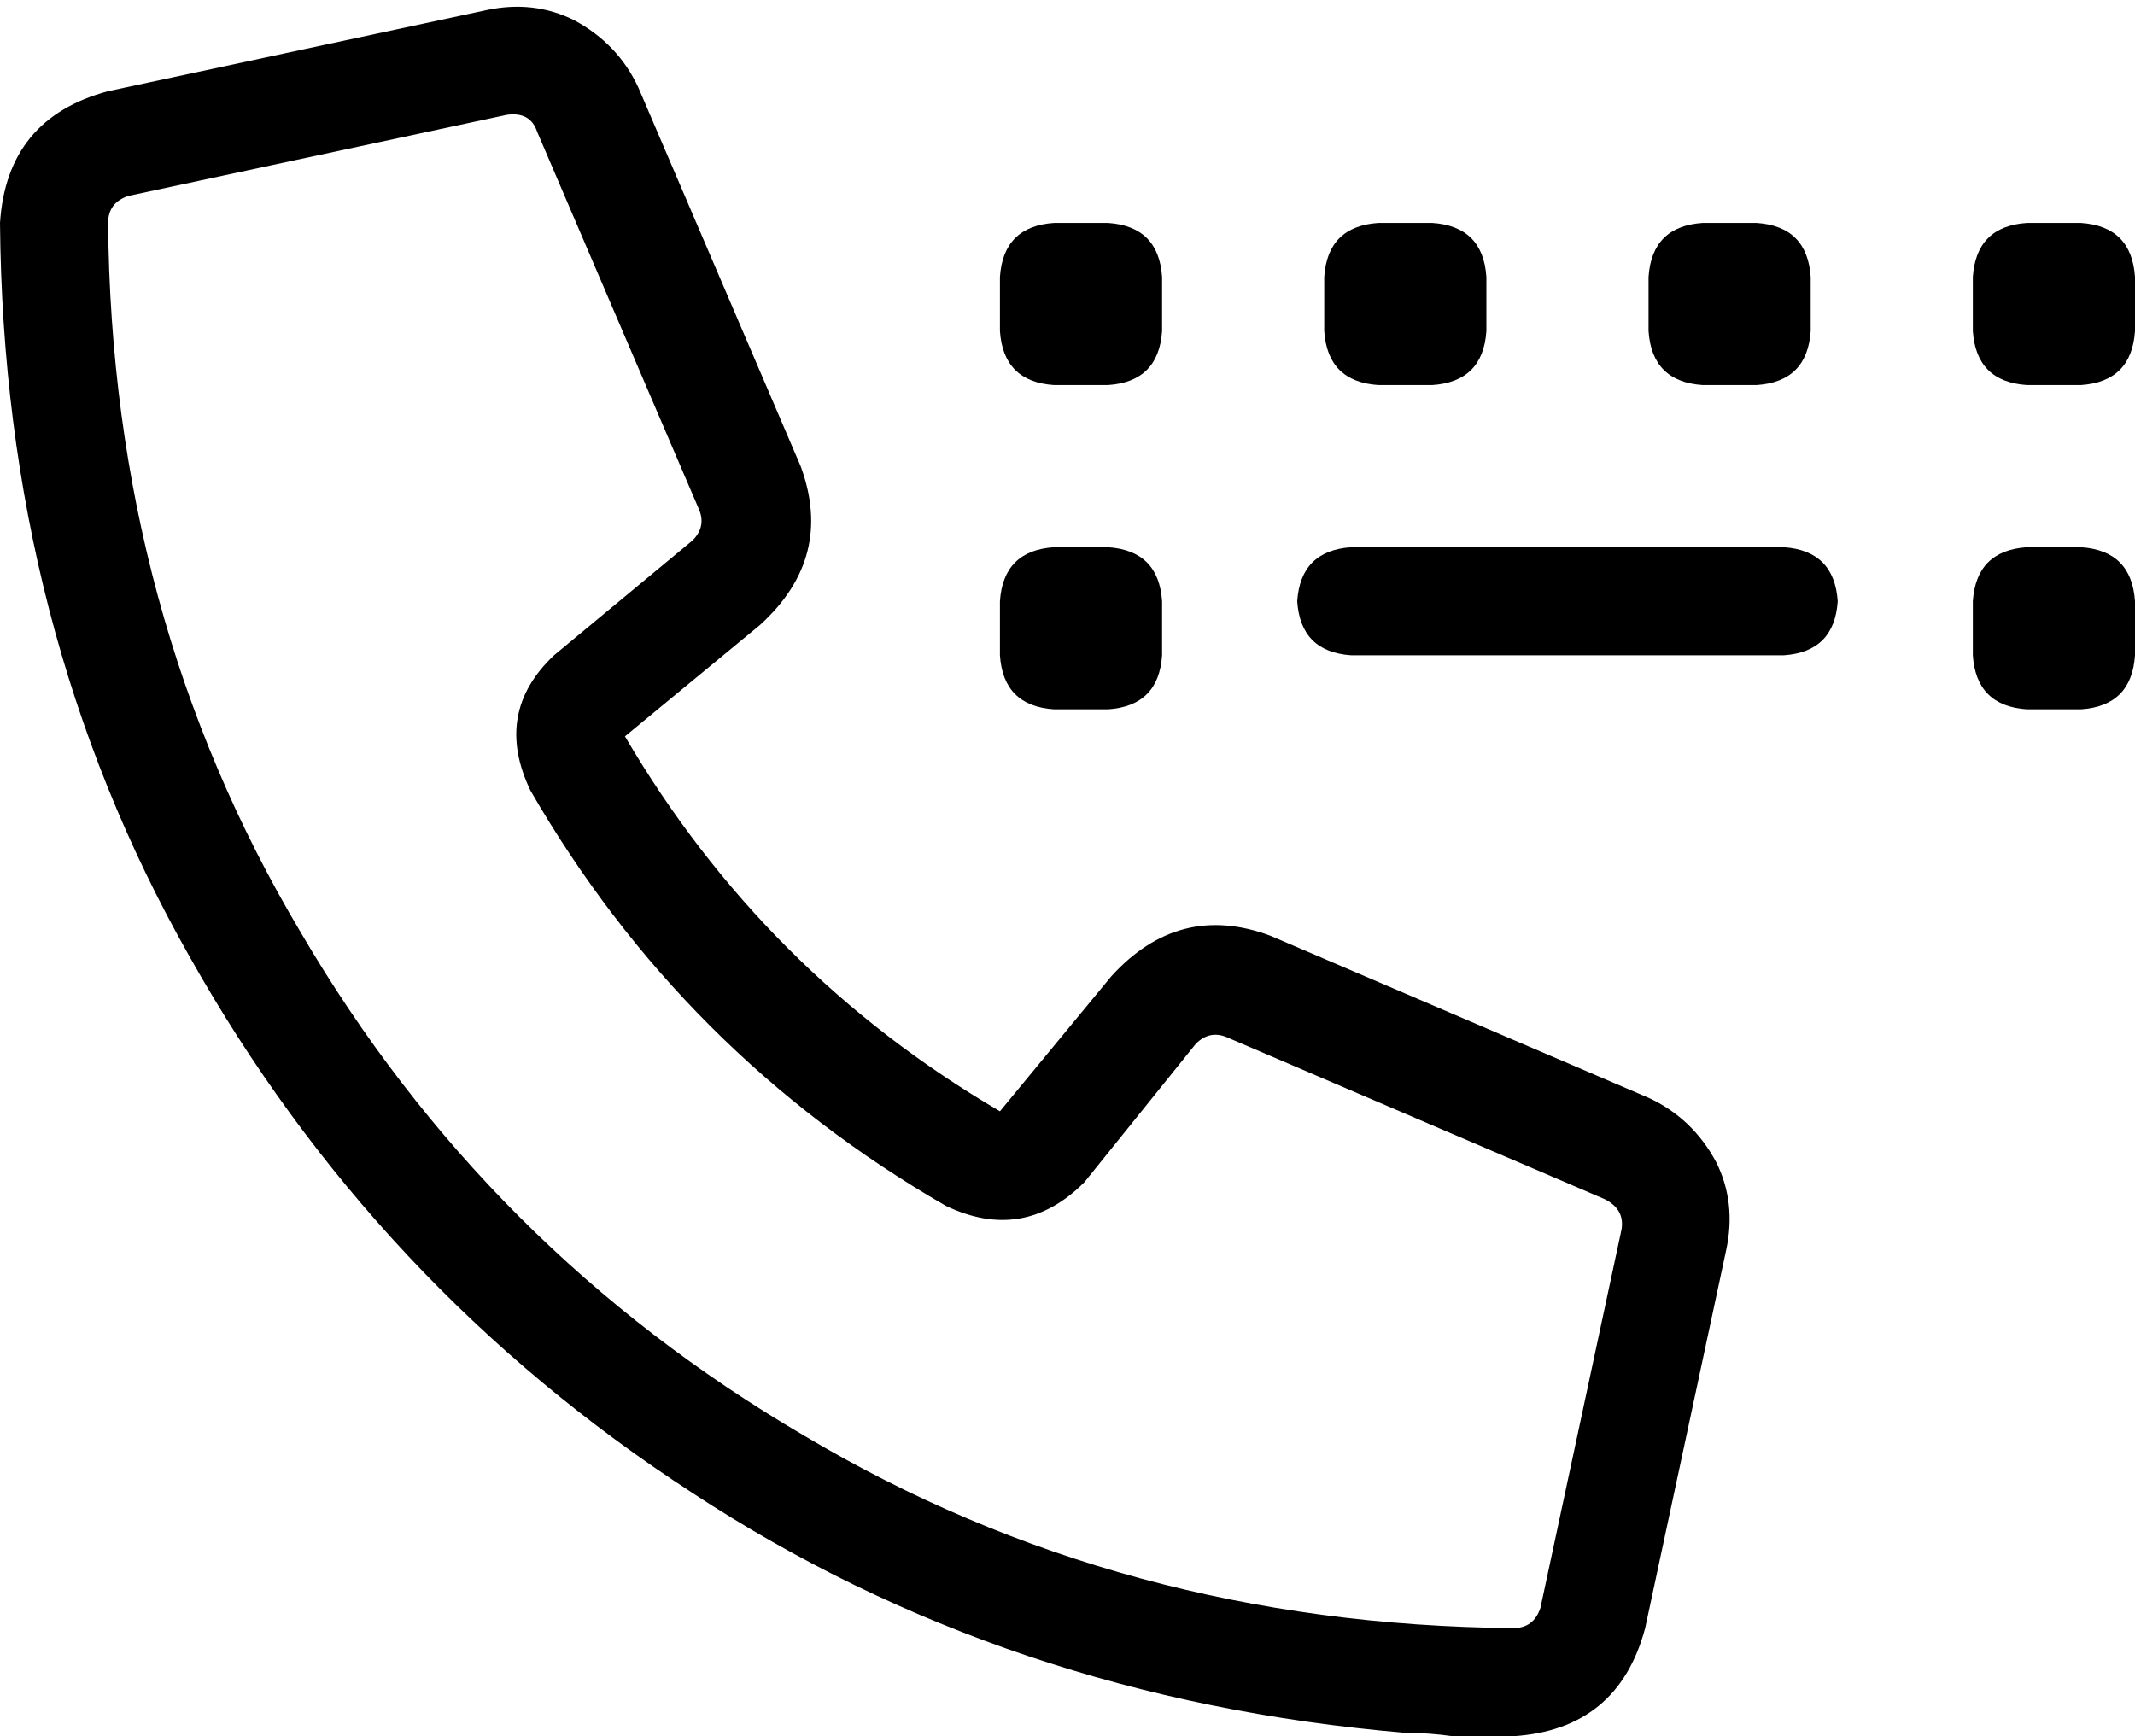 <svg xmlns="http://www.w3.org/2000/svg" viewBox="0 0 632 514">
    <path d="M 329 289 Q 349 267 376 277 L 488 325 Q 501 331 508 344 Q 514 356 511 370 L 487 482 Q 479 512 448 514 L 448 514 Q 439 514 430 514 L 430 514 L 430 514 Q 423 513 416 513 Q 298 503 205 442 Q 111 381 56 283 Q 1 186 0 66 L 0 66 Q 2 35 32 27 L 144 3 Q 158 0 170 6 Q 183 13 189 26 L 237 138 Q 247 165 225 185 L 185 218 Q 226 288 296 329 L 329 289 L 329 289 Z M 448 482 Q 454 482 456 476 L 480 364 Q 481 358 475 355 L 363 307 Q 358 305 354 309 L 321 350 Q 303 368 280 357 Q 202 312 157 234 Q 146 211 164 194 L 205 160 Q 209 156 207 151 L 159 39 Q 157 33 150 34 L 38 58 Q 32 60 32 66 L 32 66 L 32 66 L 32 66 L 32 66 L 32 66 L 32 66 L 32 66 L 32 66 L 32 66 L 32 66 L 32 66 L 32 66 L 32 66 L 32 66 L 32 66 L 32 66 L 32 66 L 32 66 L 32 66 L 32 66 L 32 66 L 32 66 L 32 66 L 32 66 Q 33 182 89 276 Q 144 370 238 425 Q 332 481 448 482 L 448 482 L 448 482 Z M 312 66 L 328 66 Q 343 67 344 82 L 344 98 Q 343 113 328 114 L 312 114 Q 297 113 296 98 L 296 82 Q 297 67 312 66 L 312 66 Z M 312 162 L 328 162 Q 343 163 344 178 L 344 194 Q 343 209 328 210 L 312 210 Q 297 209 296 194 L 296 178 Q 297 163 312 162 L 312 162 Z M 392 82 Q 393 67 408 66 L 424 66 Q 439 67 440 82 L 440 98 Q 439 113 424 114 L 408 114 Q 393 113 392 98 L 392 82 L 392 82 Z M 504 66 L 520 66 Q 535 67 536 82 L 536 98 Q 535 113 520 114 L 504 114 Q 489 113 488 98 L 488 82 Q 489 67 504 66 L 504 66 Z M 584 82 Q 585 67 600 66 L 616 66 Q 631 67 632 82 L 632 98 Q 631 113 616 114 L 600 114 Q 585 113 584 98 L 584 82 L 584 82 Z M 600 162 L 616 162 Q 631 163 632 178 L 632 194 Q 631 209 616 210 L 600 210 Q 585 209 584 194 L 584 178 Q 585 163 600 162 L 600 162 Z M 400 162 L 528 162 Q 543 163 544 178 Q 543 193 528 194 L 400 194 Q 385 193 384 178 Q 385 163 400 162 L 400 162 Z"/>
</svg>
